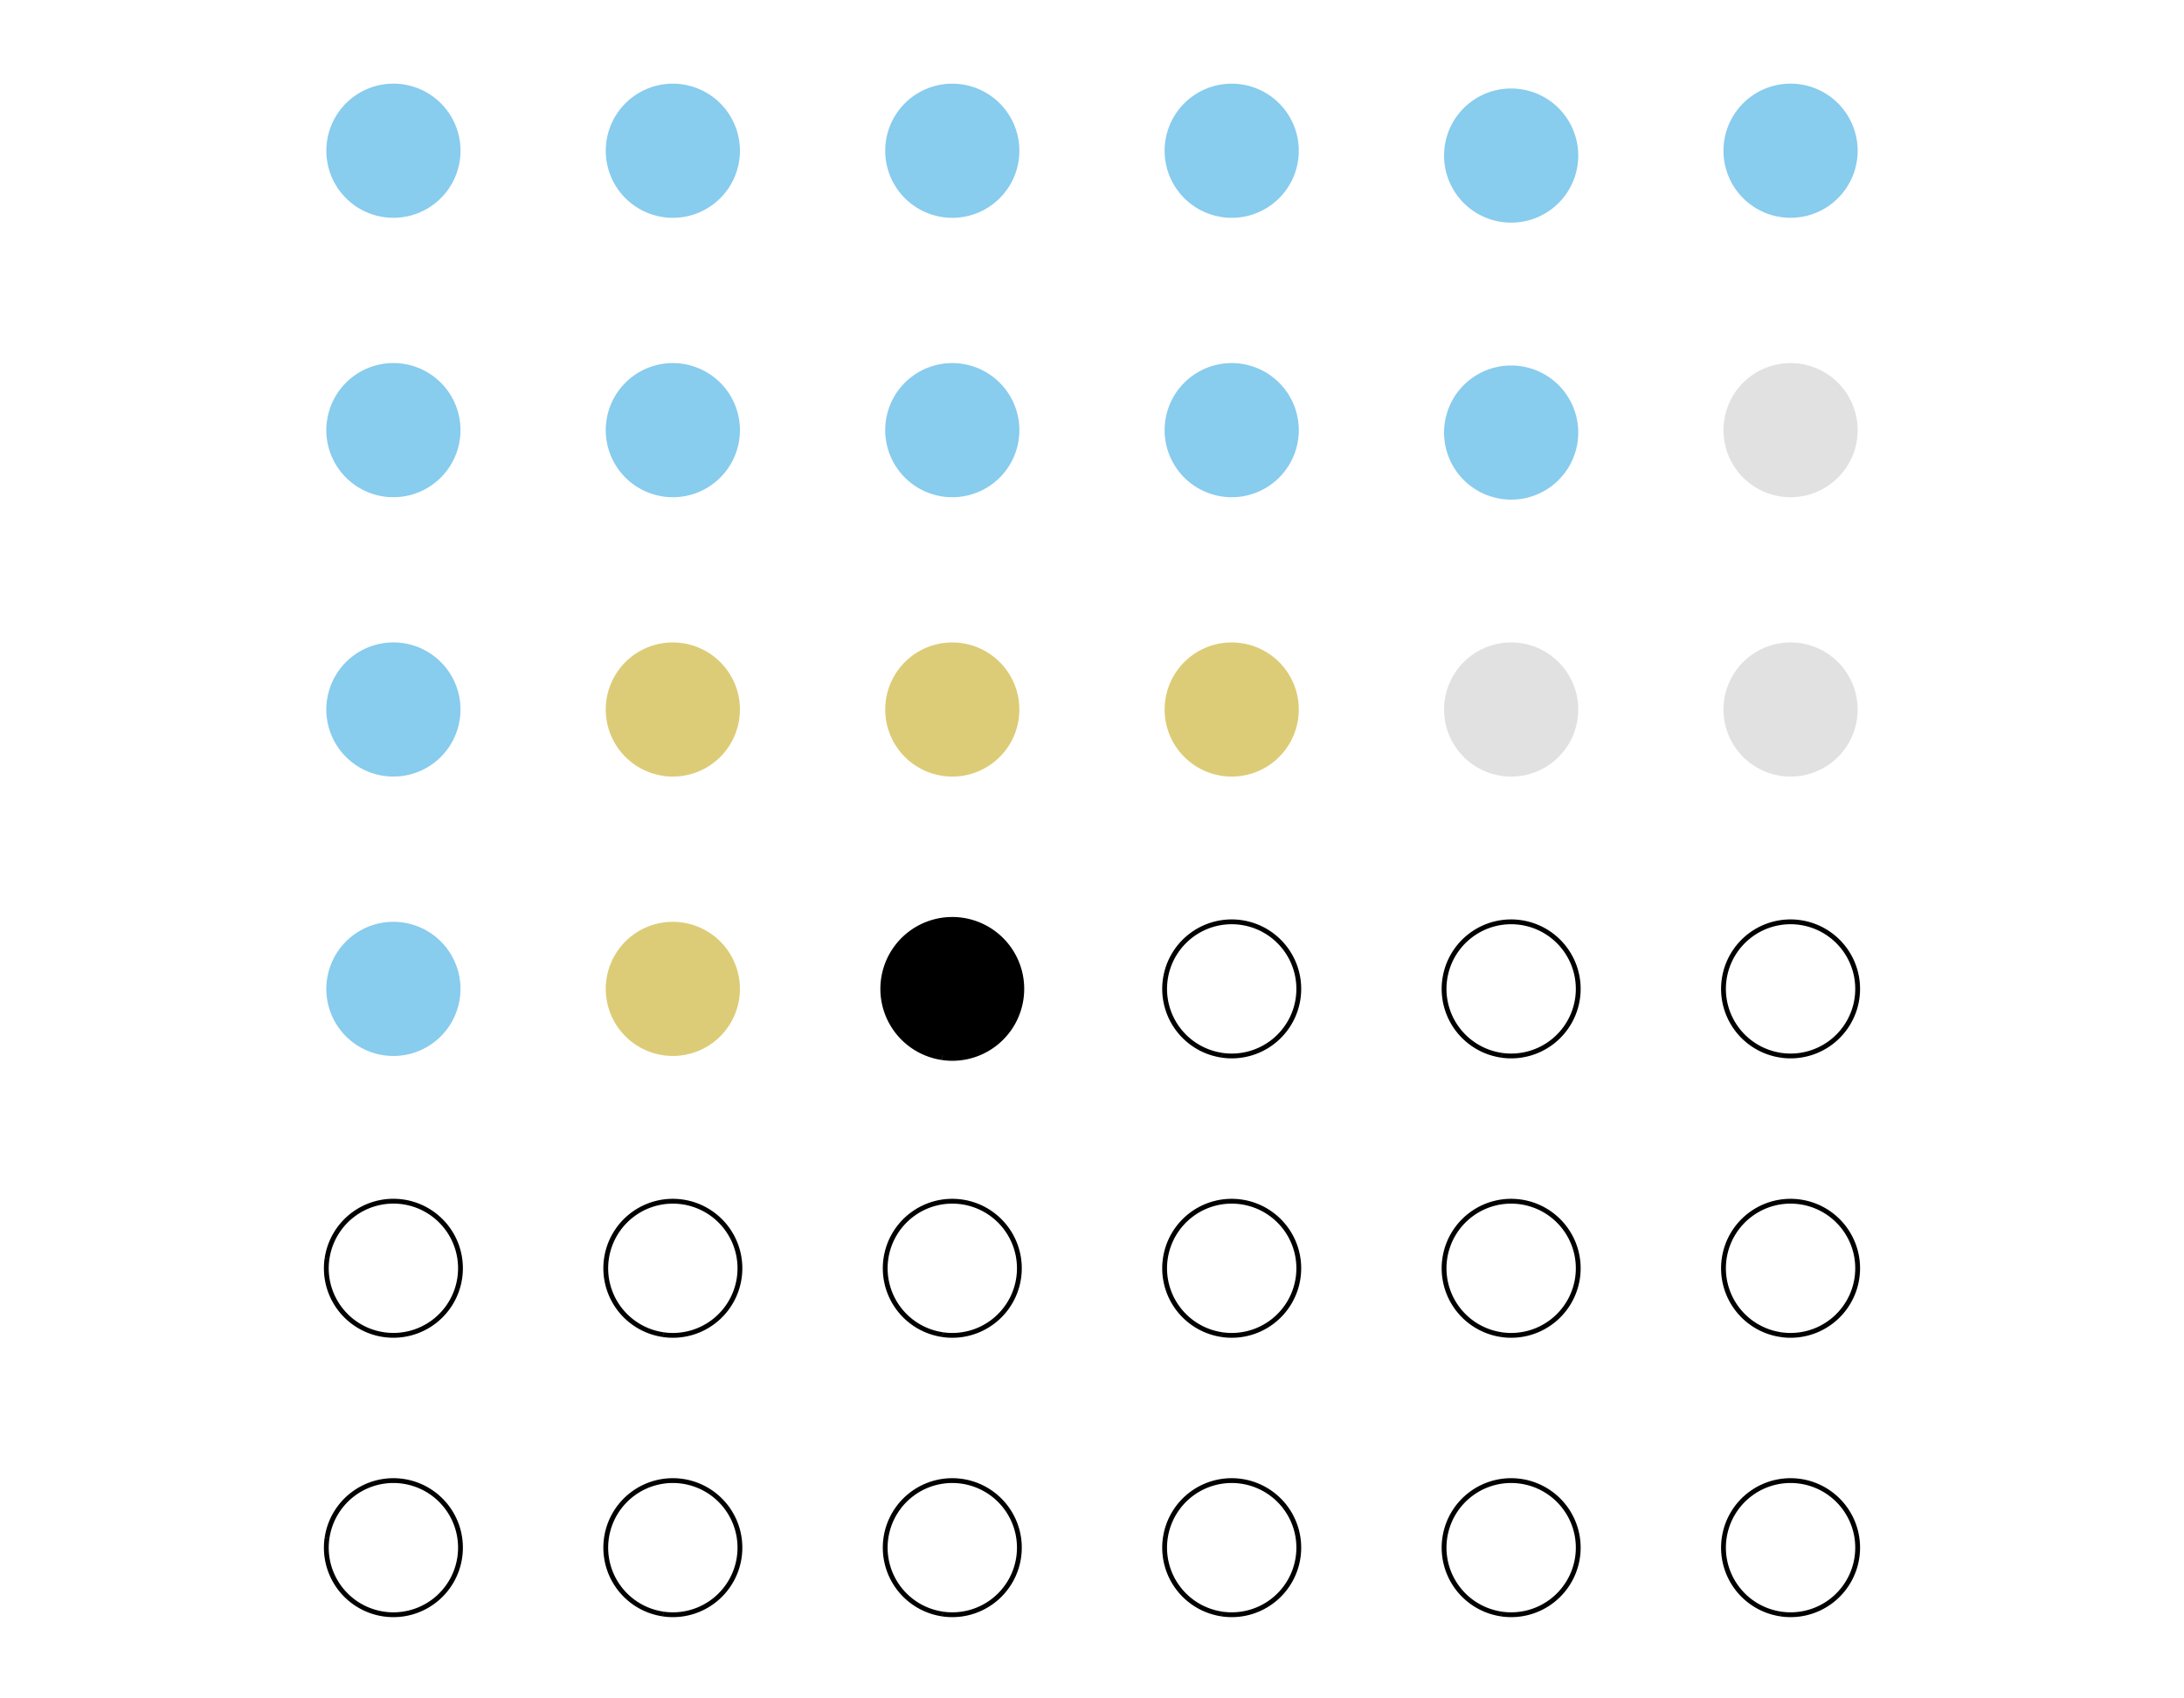 <?xml version="1.0" encoding="UTF-8" standalone="no"?>
<!-- Created with Inkscape (http://www.inkscape.org/) -->

<svg
   width="180pt"
   height="140pt"
   viewBox="0 0 63.5 49.389"
   version="1.1"
   id="svg1"
   sodipodi:docname="pixel-cnn.svg"
   inkscape:version="1.3.2 (091e20e, 2023-11-25)"
   xmlns:inkscape="http://www.inkscape.org/namespaces/inkscape"
   xmlns:sodipodi="http://sodipodi.sourceforge.net/DTD/sodipodi-0.dtd"
   xmlns:xlink="http://www.w3.org/1999/xlink"
   xmlns="http://www.w3.org/2000/svg"
   xmlns:svg="http://www.w3.org/2000/svg"
   xmlns:rdf="http://www.w3.org/1999/02/22-rdf-syntax-ns#"
   xmlns:cc="http://creativecommons.org/ns#"
   xmlns:dc="http://purl.org/dc/elements/1.1/">
  <title
     id="title1">Main figure</title>
  <sodipodi:namedview
     id="namedview1"
     pagecolor="#ffffff"
     bordercolor="#000000"
     borderopacity="0.25"
     inkscape:showpageshadow="false"
     inkscape:pageopacity="0.0"
     inkscape:pagecheckerboard="0"
     inkscape:deskcolor="#d1d1d1"
     inkscape:document-units="mm"
     inkscape:zoom="3.4569055"
     inkscape:cx="92.857614"
     inkscape:cy="116.43361"
     inkscape:window-width="1792"
     inkscape:window-height="1067"
     inkscape:window-x="0"
     inkscape:window-y="25"
     inkscape:window-maximized="0"
     inkscape:current-layer="layer1"
     borderlayer="false" />
  <defs
     id="defs1">
    <inkscape:path-effect
       effect="tiling"
       id="path-effect30"
       is_visible="true"
       lpeversion="1"
       unit="px"
       seed="1;1"
       lpesatellites=""
       num_rows="6"
       num_cols="5"
       gapx="15"
       gapy="15"
       offset="0"
       offset_type="false"
       scale="0"
       rotate="0"
       mirrorrowsx="false"
       mirrorrowsy="false"
       mirrorcolsx="false"
       mirrorcolsy="false"
       mirrortrans="false"
       shrink_interp="false"
       split_items="false"
       link_styles="false"
       interpolate_scalex="false"
       interpolate_scaley="true"
       interpolate_rotatex="false"
       interpolate_rotatey="true"
       random_scale="false"
       random_rotate="false"
       random_gap_y="false"
       random_gap_x="false"
       transformorigin="" />
    <linearGradient
       id="swatch17"
       inkscape:swatch="solid"
       inkscape:label="cosmic cobalt"
       inkscape:pinned="true">
      <stop
         style="stop-color:#332288;stop-opacity:1;"
         offset="0"
         id="stop17" />
    </linearGradient>
    <linearGradient
       id="swatch16"
       inkscape:swatch="solid"
       inkscape:label="dark raspberry"
       inkscape:pinned="true">
      <stop
         style="stop-color:#882255;stop-opacity:1;"
         offset="0"
         id="stop16" />
    </linearGradient>
    <linearGradient
       id="swatch15"
       inkscape:swatch="solid"
       inkscape:label="la salle green"
       inkscape:pinned="true">
      <stop
         style="stop-color:#117733;stop-opacity:1;"
         offset="0"
         id="stop15" />
    </linearGradient>
    <linearGradient
       id="swatch14"
       inkscape:swatch="solid"
       inkscape:label="blue"
       inkscape:pinned="true">
      <stop
         style="stop-color:#aa4499;stop-opacity:1;"
         offset="0"
         id="stop14" />
    </linearGradient>
    <linearGradient
       id="swatch13"
       inkscape:swatch="solid"
       inkscape:label="keppel"
       inkscape:pinned="true">
      <stop
         style="stop-color:#44aa99;stop-opacity:1;"
         offset="0"
         id="stop13" />
    </linearGradient>
    <linearGradient
       id="swatch12"
       inkscape:swatch="solid"
       inkscape:label="cinnamon satin"
       inkscape:pinned="true">
      <stop
         style="stop-color:#cc6677;stop-opacity:1;"
         offset="0"
         id="stop12" />
    </linearGradient>
    <linearGradient
       id="swatch11"
       inkscape:swatch="solid"
       inkscape:label="baby blue"
       inkscape:pinned="true"
       gradientTransform="translate(32.498,8.336)">
      <stop
         style="stop-color:#88ccee;stop-opacity:1;"
         offset="0"
         id="stop11" />
    </linearGradient>
    <linearGradient
       id="swatch10"
       inkscape:swatch="solid"
       inkscape:label="straw"
       inkscape:pinned="true">
      <stop
         style="stop-color:#ddcc77;stop-opacity:1;"
         offset="0"
         id="stop10" />
    </linearGradient>
    <linearGradient
       id="swatch9"
       inkscape:label="reddish purple"
       inkscape:pinned="true">
      <stop
         style="stop-color:#cc79a7;stop-opacity:0.2;"
         offset="0"
         id="stop9" />
    </linearGradient>
    <linearGradient
       id="swatch8"
       inkscape:label="vermillion"
       inkscape:pinned="true">
      <stop
         style="stop-color:#d55e00;stop-opacity:0.2;"
         offset="0"
         id="stop8" />
    </linearGradient>
    <linearGradient
       id="swatch7"
       inkscape:label="blue"
       inkscape:pinned="true">
      <stop
         style="stop-color:#0072b2;stop-opacity:0.2;"
         offset="0"
         id="stop7" />
    </linearGradient>
    <linearGradient
       id="swatch6"
       inkscape:label="yellow"
       inkscape:pinned="true">
      <stop
         style="stop-color:#f0e442;stop-opacity:0.26;"
         offset="0"
         id="stop6" />
    </linearGradient>
    <linearGradient
       id="swatch5"
       inkscape:label="bluish green"
       inkscape:pinned="true">
      <stop
         style="stop-color:#009e73;stop-opacity:0.2;"
         offset="0"
         id="stop5" />
    </linearGradient>
    <linearGradient
       id="swatch4"
       inkscape:label="sky blue"
       inkscape:pinned="true">
      <stop
         style="stop-color:#56b4e9;stop-opacity:0.2;"
         offset="0"
         id="stop4" />
    </linearGradient>
    <linearGradient
       id="swatch3"
       inkscape:label="orange"
       inkscape:pinned="true">
      <stop
         style="stop-color:#e69f00;stop-opacity:0.2;"
         offset="0"
         id="stop3" />
    </linearGradient>
    <linearGradient
       id="swatch2"
       inkscape:swatch="solid"
       inkscape:label="white"
       inkscape:pinned="true">
      <stop
         style="stop-color:#ffffff;stop-opacity:1;"
         offset="0"
         id="stop2" />
    </linearGradient>
    <linearGradient
       id="swatch1"
       inkscape:swatch="solid"
       inkscape:label="black"
       inkscape:pinned="true"
       gradientTransform="matrix(0.661,0,0,0.661,0.025,6.638)">
      <stop
         style="stop-color:#000000;stop-opacity:1;"
         offset="0"
         id="stop1" />
    </linearGradient>
    <marker
       id="tikz-arrow-0.53080004"
       orient="auto-start-reverse"
       refX="1.45"
       refY="0"
       markerWidth="0.911"
       markerHeight="1.69">
      <g
         transform="scale(2.154)"
         id="g1">
        <path
           style="fill:none;stroke:#000000;stroke-width:0.6;stroke-linecap:round;stroke-linejoin:round;stroke-miterlimit:10;stroke-dasharray:none;stroke-opacity:1"
           d="M -1.554,2.072 C -1.425,1.295 0,0.13 0.389,0 0,-0.13 -1.425,-1.295 -1.554,-2.072"
           inkscape:connector-curvature="0"
           id="path1-01" />
      </g>
    </marker>
    <marker
       id="tikz-arrow-0.53080004-6"
       orient="auto-start-reverse"
       refX="0.45"
       refY="0"
       markerWidth="0.911"
       markerHeight="1.69">
      <g
         transform="scale(2.154)"
         id="g1-2">
        <path
           style="fill:none;stroke:#000000;stroke-width:0.6;stroke-linecap:round;stroke-linejoin:round;stroke-miterlimit:10;stroke-dasharray:none;stroke-opacity:1"
           d="M -1.554,2.072 C -1.425,1.295 0,0.13 0.389,0 0,-0.13 -1.425,-1.295 -1.554,-2.072"
           inkscape:connector-curvature="0"
           id="path1-85" />
      </g>
    </marker>
    <marker
       id="tikz-arrow-0.53080004-3"
       orient="auto-start-reverse"
       refX="0.45"
       refY="0"
       markerWidth="0.911"
       markerHeight="1.69">
      <g
         transform="scale(2.154)"
         id="g1-6">
        <path
           style="fill:none;stroke:#000000;stroke-width:0.6;stroke-linecap:round;stroke-linejoin:round;stroke-miterlimit:10;stroke-dasharray:none;stroke-opacity:1"
           d="M -1.554,2.072 C -1.425,1.295 0,0.13 0.389,0 0,-0.13 -1.425,-1.295 -1.554,-2.072"
           inkscape:connector-curvature="0"
           id="path1-30" />
      </g>
    </marker>
    <marker
       id="tikz-arrow-0.53080004-4"
       orient="auto-start-reverse"
       refX="0.45"
       refY="0"
       markerWidth="0.911"
       markerHeight="1.69">
      <g
         transform="scale(2.154)"
         id="g1-3">
        <path
           style="fill:none;stroke:#000000;stroke-width:0.6;stroke-linecap:round;stroke-linejoin:round;stroke-miterlimit:10;stroke-dasharray:none;stroke-opacity:1"
           d="M -1.554,2.072 C -1.425,1.295 0,0.13 0.389,0 0,-0.13 -1.425,-1.295 -1.554,-2.072"
           inkscape:connector-curvature="0"
           id="path1-84" />
      </g>
    </marker>
    <marker
       id="tikz-arrow-0.53080004-5"
       orient="auto-start-reverse"
       refX="0.45"
       refY="0"
       markerWidth="0.911"
       markerHeight="1.69">
      <g
         transform="scale(2.154)"
         id="g1-7">
        <path
           style="fill:none;stroke:#000000;stroke-width:0.6;stroke-linecap:round;stroke-linejoin:round;stroke-miterlimit:10;stroke-dasharray:none;stroke-opacity:1"
           d="M -1.554,2.072 C -1.425,1.295 0,0.13 0.389,0 0,-0.13 -1.425,-1.295 -1.554,-2.072"
           inkscape:connector-curvature="0"
           id="path1-2" />
      </g>
    </marker>
    <marker
       id="tikz-arrow-0.53080004-48"
       orient="auto-start-reverse"
       refX="0.45"
       refY="0"
       markerWidth="0.911"
       markerHeight="1.69">
      <g
         transform="scale(2.154)"
         id="g1-5">
        <path
           style="fill:none;stroke:#000000;stroke-width:0.6;stroke-linecap:round;stroke-linejoin:round;stroke-miterlimit:10;stroke-dasharray:none;stroke-opacity:1"
           d="M -1.554,2.072 C -1.425,1.295 0,0.13 0.389,0 0,-0.13 -1.425,-1.295 -1.554,-2.072"
           inkscape:connector-curvature="0"
           id="path1-5" />
      </g>
    </marker>
    <marker
       id="tikz-arrow-0.53080004-2"
       orient="auto-start-reverse"
       refX="0.45"
       refY="0"
       markerWidth="0.911"
       markerHeight="1.69">
      <g
         transform="scale(2.154)"
         id="g1-1">
        <path
           style="fill:none;stroke:#000000;stroke-width:0.6;stroke-linecap:round;stroke-linejoin:round;stroke-miterlimit:10;stroke-dasharray:none;stroke-opacity:1"
           d="M -1.554,2.072 C -1.425,1.295 0,0.13 0.389,0 0,-0.13 -1.425,-1.295 -1.554,-2.072"
           inkscape:connector-curvature="0"
           id="path1-9" />
      </g>
    </marker>
    <marker
       id="tikz-arrow-0.53080004-51"
       orient="auto-start-reverse"
       refX="0.45"
       refY="0"
       markerWidth="0.911"
       markerHeight="1.69">
      <g
         transform="scale(2.154)"
         id="g1-39">
        <path
           style="fill:none;stroke:#000000;stroke-width:0.6;stroke-linecap:round;stroke-linejoin:round;stroke-miterlimit:10;stroke-dasharray:none;stroke-opacity:1"
           d="M -1.554,2.072 C -1.425,1.295 0,0.13 0.389,0 0,-0.13 -1.425,-1.295 -1.554,-2.072"
           inkscape:connector-curvature="0"
           id="path1-7" />
      </g>
    </marker>
    <marker
       id="tikz-arrow-0.53080004-0"
       orient="auto-start-reverse"
       refX="0.45"
       refY="0"
       markerWidth="0.911"
       markerHeight="1.69">
      <g
         transform="scale(2.154)"
         id="g1-21">
        <path
           style="fill:none;stroke:#000000;stroke-width:0.6;stroke-linecap:round;stroke-linejoin:round;stroke-miterlimit:10;stroke-dasharray:none;stroke-opacity:1"
           d="M -1.554,2.072 C -1.425,1.295 0,0.13 0.389,0 0,-0.13 -1.425,-1.295 -1.554,-2.072"
           inkscape:connector-curvature="0"
           id="path1-87" />
      </g>
    </marker>
    <marker
       id="tikz-arrow-0.53080004-58"
       orient="auto-start-reverse"
       refX="0.45"
       refY="0"
       markerWidth="0.911"
       markerHeight="1.69">
      <g
         transform="scale(2.154)"
         id="g1-56">
        <path
           style="fill:none;stroke:#000000;stroke-width:0.6;stroke-linecap:round;stroke-linejoin:round;stroke-miterlimit:10;stroke-dasharray:none;stroke-opacity:1"
           d="M -1.554,2.072 C -1.425,1.295 0,0.13 0.389,0 0,-0.13 -1.425,-1.295 -1.554,-2.072"
           inkscape:connector-curvature="0"
           id="path1-79" />
      </g>
    </marker>
    <marker
       id="tikz-arrow-0.53080004-61"
       orient="auto-start-reverse"
       refX="0.45"
       refY="0"
       markerWidth="0.911"
       markerHeight="1.69">
      <g
         transform="scale(2.154)"
         id="g1-20">
        <path
           style="fill:none;stroke:#000000;stroke-width:0.6;stroke-linecap:round;stroke-linejoin:round;stroke-miterlimit:10;stroke-dasharray:none;stroke-opacity:1"
           d="M -1.554,2.072 C -1.425,1.295 0,0.13 0.389,0 0,-0.13 -1.425,-1.295 -1.554,-2.072"
           inkscape:connector-curvature="0"
           id="path1-44" />
      </g>
    </marker>
    <marker
       id="tikz-arrow-0.53080004-63"
       orient="auto-start-reverse"
       refX="0.45"
       refY="0"
       markerWidth="0.911"
       markerHeight="1.69">
      <g
         transform="scale(2.154)"
         id="g1-26">
        <path
           style="fill:none;stroke:#000000;stroke-width:0.6;stroke-linecap:round;stroke-linejoin:round;stroke-miterlimit:10;stroke-dasharray:none;stroke-opacity:1"
           d="M -1.554,2.072 C -1.425,1.295 0,0.13 0.389,0 0,-0.13 -1.425,-1.295 -1.554,-2.072"
           inkscape:connector-curvature="0"
           id="path1-89" />
      </g>
    </marker>
    <marker
       id="tikz-arrow-0.53080004-8"
       orient="auto-start-reverse"
       refX="0.45"
       refY="0"
       markerWidth="0.911"
       markerHeight="1.69">
      <g
         transform="scale(2.154)"
         id="g1-8">
        <path
           style="fill:none;stroke:#000000;stroke-width:0.6;stroke-linecap:round;stroke-linejoin:round;stroke-miterlimit:10;stroke-dasharray:none;stroke-opacity:1"
           d="M -1.554,2.072 C -1.425,1.295 0,0.13 0.389,0 0,-0.13 -1.425,-1.295 -1.554,-2.072"
           inkscape:connector-curvature="0"
           id="path1-71" />
      </g>
    </marker>
    <marker
       id="tikz-arrow-0.53080004-9"
       orient="auto-start-reverse"
       refX="0.45"
       refY="0"
       markerWidth="0.911"
       markerHeight="1.69">
      <g
         transform="scale(2.154)"
         id="g1-0">
        <path
           style="fill:none;stroke:#000000;stroke-width:0.6;stroke-linecap:round;stroke-linejoin:round;stroke-miterlimit:10;stroke-dasharray:none;stroke-opacity:1"
           d="M -1.554,2.072 C -1.425,1.295 0,0.13 0.389,0 0,-0.13 -1.425,-1.295 -1.554,-2.072"
           inkscape:connector-curvature="0"
           id="path1-93" />
      </g>
    </marker>
    <marker
       id="tikz-arrow-0.53080004-7"
       orient="auto-start-reverse"
       refX="0.45"
       refY="0"
       markerWidth="0.911"
       markerHeight="1.69">
      <g
         transform="scale(2.154)"
         id="g1-84">
        <path
           style="fill:none;stroke:#000000;stroke-width:0.6;stroke-linecap:round;stroke-linejoin:round;stroke-miterlimit:10;stroke-dasharray:none;stroke-opacity:1"
           d="M -1.554,2.072 C -1.425,1.295 0,0.13 0.389,0 0,-0.13 -1.425,-1.295 -1.554,-2.072"
           inkscape:connector-curvature="0"
           id="path1-00" />
      </g>
    </marker>
    <marker
       id="tikz-arrow-0.53080004-47"
       orient="auto-start-reverse"
       refX="0.45"
       refY="0"
       markerWidth="0.911"
       markerHeight="1.69">
      <g
         transform="scale(2.154)"
         id="g1-4">
        <path
           style="fill:none;stroke:#000000;stroke-width:0.6;stroke-linecap:round;stroke-linejoin:round;stroke-miterlimit:10;stroke-dasharray:none;stroke-opacity:1"
           d="M -1.554,2.072 C -1.425,1.295 0,0.13 0.389,0 0,-0.13 -1.425,-1.295 -1.554,-2.072"
           inkscape:connector-curvature="0"
           id="path1-18" />
      </g>
    </marker>
    <marker
       id="tikz-arrow-0.53080004-99"
       orient="auto-start-reverse"
       refX="0.45"
       refY="0"
       markerWidth="0.911"
       markerHeight="1.69">
      <g
         transform="scale(2.154)"
         id="g1-9">
        <path
           style="fill:none;stroke:#000000;stroke-width:0.6;stroke-linecap:round;stroke-linejoin:round;stroke-miterlimit:10;stroke-dasharray:none;stroke-opacity:1"
           d="M -1.554,2.072 C -1.425,1.295 0,0.13 0.389,0 0,-0.13 -1.425,-1.295 -1.554,-2.072"
           inkscape:connector-curvature="0"
           id="path1-33" />
      </g>
    </marker>
    <marker
       id="tikz-arrow-0.53080004-32"
       orient="auto-start-reverse"
       refX="0.45"
       refY="0"
       markerWidth="0.911"
       markerHeight="1.69">
      <g
         transform="scale(2.154)"
         id="g1-563">
        <path
           style="fill:none;stroke:#000000;stroke-width:0.6;stroke-linecap:round;stroke-linejoin:round;stroke-miterlimit:10;stroke-dasharray:none;stroke-opacity:1"
           d="M -1.554,2.072 C -1.425,1.295 0,0.13 0.389,0 0,-0.13 -1.425,-1.295 -1.554,-2.072"
           inkscape:connector-curvature="0"
           id="path1-40" />
      </g>
    </marker>
    <marker
       id="tikz-arrow-0.53080004-40"
       orient="auto-start-reverse"
       refX="0.45"
       refY="0"
       markerWidth="0.911"
       markerHeight="1.69">
      <g
         transform="scale(2.154)"
         id="g1-568">
        <path
           style="fill:none;stroke:#000000;stroke-width:0.6;stroke-linecap:round;stroke-linejoin:round;stroke-miterlimit:10;stroke-dasharray:none;stroke-opacity:1"
           d="M -1.554,2.072 C -1.425,1.295 0,0.13 0.389,0 0,-0.13 -1.425,-1.295 -1.554,-2.072"
           inkscape:connector-curvature="0"
           id="path1-53" />
      </g>
    </marker>
    <marker
       id="tikz-arrow-0.53080004-86"
       orient="auto-start-reverse"
       refX="0.45"
       refY="0"
       markerWidth="0.911"
       markerHeight="1.69">
      <g
         transform="scale(2.154)"
         id="g1-71">
        <path
           style="fill:none;stroke:#000000;stroke-width:0.6;stroke-linecap:round;stroke-linejoin:round;stroke-miterlimit:10;stroke-dasharray:none;stroke-opacity:1"
           d="M -1.554,2.072 C -1.425,1.295 0,0.13 0.389,0 0,-0.13 -1.425,-1.295 -1.554,-2.072"
           inkscape:connector-curvature="0"
           id="path1-849" />
      </g>
    </marker>
    <marker
       id="tikz-arrow-0.53080004-1"
       orient="auto-start-reverse"
       refX="0.45"
       refY="0"
       markerWidth="0.911"
       markerHeight="1.69">
      <g
         transform="scale(2.154)"
         id="g1-02">
        <path
           style="fill:none;stroke:#000000;stroke-width:0.6;stroke-linecap:round;stroke-linejoin:round;stroke-miterlimit:10;stroke-dasharray:none;stroke-opacity:1"
           d="M -1.554,2.072 C -1.425,1.295 0,0.13 0.389,0 0,-0.13 -1.425,-1.295 -1.554,-2.072"
           inkscape:connector-curvature="0"
           id="path1-37" />
      </g>
    </marker>
    <marker
       id="tikz-arrow-0.53080004-05"
       orient="auto-start-reverse"
       refX="0.45"
       refY="0"
       markerWidth="0.911"
       markerHeight="1.69">
      <g
         transform="scale(2.154)"
         id="g1-70">
        <path
           style="fill:none;stroke:#000000;stroke-width:0.6;stroke-linecap:round;stroke-linejoin:round;stroke-miterlimit:10;stroke-dasharray:none;stroke-opacity:1"
           d="M -1.554,2.072 C -1.425,1.295 0,0.13 0.389,0 0,-0.13 -1.425,-1.295 -1.554,-2.072"
           inkscape:connector-curvature="0"
           id="path1-05" />
      </g>
    </marker>
    <marker
       id="tikz-arrow-0.53080004-80"
       orient="auto-start-reverse"
       refX="0.45"
       refY="0"
       markerWidth="0.911"
       markerHeight="1.69">
      <g
         transform="scale(2.154)"
         id="g1-65">
        <path
           style="fill:none;stroke:#000000;stroke-width:0.6;stroke-linecap:round;stroke-linejoin:round;stroke-miterlimit:10;stroke-dasharray:none;stroke-opacity:1"
           d="M -1.554,2.072 C -1.425,1.295 0,0.13 0.389,0 0,-0.13 -1.425,-1.295 -1.554,-2.072"
           inkscape:connector-curvature="0"
           id="path1-73" />
      </g>
    </marker>
    <marker
       id="tikz-arrow-0.53080004-04"
       orient="auto-start-reverse"
       refX="0.45"
       refY="0"
       markerWidth="0.911"
       markerHeight="1.69">
      <g
         transform="scale(2.154)"
         id="g1-87">
        <path
           style="fill:none;stroke:#000000;stroke-width:0.6;stroke-linecap:round;stroke-linejoin:round;stroke-miterlimit:10;stroke-dasharray:none;stroke-opacity:1"
           d="M -1.554,2.072 C -1.425,1.295 0,0.13 0.389,0 0,-0.13 -1.425,-1.295 -1.554,-2.072"
           inkscape:connector-curvature="0"
           id="path1-59" />
      </g>
    </marker>
    <marker
       id="tikz-arrow-0.53080004-27"
       orient="auto-start-reverse"
       refX="0.45"
       refY="0"
       markerWidth="0.911"
       markerHeight="1.69">
      <g
         transform="scale(2.154)"
         id="g1-397">
        <path
           style="fill:none;stroke:#000000;stroke-width:0.6;stroke-linecap:round;stroke-linejoin:round;stroke-miterlimit:10;stroke-dasharray:none;stroke-opacity:1"
           d="M -1.554,2.072 C -1.425,1.295 0,0.13 0.389,0 0,-0.13 -1.425,-1.295 -1.554,-2.072"
           inkscape:connector-curvature="0"
           id="path1-795" />
      </g>
    </marker>
    <marker
       id="tikz-arrow-0.53080004-38"
       orient="auto-start-reverse"
       refX="0.45"
       refY="0"
       markerWidth="0.911"
       markerHeight="1.69">
      <g
         transform="scale(2.154)"
         id="g1-58">
        <path
           style="fill:none;stroke:#000000;stroke-width:0.6;stroke-linecap:round;stroke-linejoin:round;stroke-miterlimit:10;stroke-dasharray:none;stroke-opacity:1"
           d="M -1.554,2.072 C -1.425,1.295 0,0.13 0.389,0 0,-0.13 -1.425,-1.295 -1.554,-2.072"
           inkscape:connector-curvature="0"
           id="path1-96" />
      </g>
    </marker>
    <marker
       id="tikz-arrow-0.53080004-01"
       orient="auto-start-reverse"
       refX="0.45"
       refY="0"
       markerWidth="0.911"
       markerHeight="1.69">
      <g
         transform="scale(2.154)"
         id="g1-03">
        <path
           style="fill:none;stroke:#000000;stroke-width:0.6;stroke-linecap:round;stroke-linejoin:round;stroke-miterlimit:10;stroke-dasharray:none;stroke-opacity:1"
           d="M -1.554,2.072 C -1.425,1.295 0,0.13 0.389,0 0,-0.13 -1.425,-1.295 -1.554,-2.072"
           inkscape:connector-curvature="0"
           id="path1-003" />
      </g>
    </marker>
    <marker
       id="tikz-arrow-0.53080004-60"
       orient="auto-start-reverse"
       refX="0.45"
       refY="0"
       markerWidth="0.911"
       markerHeight="1.69">
      <g
         transform="scale(2.154)"
         id="g1-40">
        <path
           style="fill:none;stroke:#000000;stroke-width:0.6;stroke-linecap:round;stroke-linejoin:round;stroke-miterlimit:10;stroke-dasharray:none;stroke-opacity:1"
           d="M -1.554,2.072 C -1.425,1.295 0,0.13 0.389,0 0,-0.13 -1.425,-1.295 -1.554,-2.072"
           inkscape:connector-curvature="0"
           id="path1-92" />
      </g>
    </marker>
    <marker
       id="tikz-arrow-0.53080004-29"
       orient="auto-start-reverse"
       refX="0.45"
       refY="0"
       markerWidth="0.911"
       markerHeight="1.69">
      <g
         transform="scale(2.154)"
         id="g1-10">
        <path
           style="fill:none;stroke:#000000;stroke-width:0.6;stroke-linecap:round;stroke-linejoin:round;stroke-miterlimit:10;stroke-dasharray:none;stroke-opacity:1"
           d="M -1.554,2.072 C -1.425,1.295 0,0.13 0.389,0 0,-0.13 -1.425,-1.295 -1.554,-2.072"
           inkscape:connector-curvature="0"
           id="path1-930" />
      </g>
    </marker>
    <marker
       id="tikz-arrow-0.53080004-019"
       orient="auto-start-reverse"
       refX="0.45"
       refY="0"
       markerWidth="0.911"
       markerHeight="1.69">
      <g
         transform="scale(2.154)"
         id="g1-86">
        <path
           style="fill:none;stroke:#000000;stroke-width:0.6;stroke-linecap:round;stroke-linejoin:round;stroke-miterlimit:10;stroke-dasharray:none;stroke-opacity:1"
           d="M -1.554,2.072 C -1.425,1.295 0,0.13 0.389,0 0,-0.13 -1.425,-1.295 -1.554,-2.072"
           inkscape:connector-curvature="0"
           id="path1-90" />
      </g>
    </marker>
    <marker
       id="tikz-arrow-0.53080004-44"
       orient="auto-start-reverse"
       refX="0.45"
       refY="0"
       markerWidth="0.911"
       markerHeight="1.69">
      <g
         transform="scale(2.154)"
         id="g1-861">
        <path
           style="fill:none;stroke:#000000;stroke-width:0.6;stroke-linecap:round;stroke-linejoin:round;stroke-miterlimit:10;stroke-dasharray:none;stroke-opacity:1"
           d="M -1.554,2.072 C -1.425,1.295 0,0.13 0.389,0 0,-0.13 -1.425,-1.295 -1.554,-2.072"
           inkscape:connector-curvature="0"
           id="path1-408" />
      </g>
    </marker>
    <marker
       id="tikz-arrow-0.53080004-31"
       orient="auto-start-reverse"
       refX="0.45"
       refY="0"
       markerWidth="0.911"
       markerHeight="1.69">
      <g
         transform="scale(2.154)"
         id="g1-15">
        <path
           style="fill:none;stroke:#000000;stroke-width:0.6;stroke-linecap:round;stroke-linejoin:round;stroke-miterlimit:10;stroke-dasharray:none;stroke-opacity:1"
           d="M -1.554,2.072 C -1.425,1.295 0,0.13 0.389,0 0,-0.13 -1.425,-1.295 -1.554,-2.072"
           inkscape:connector-curvature="0"
           id="path1-08" />
      </g>
    </marker>
    <marker
       id="tikz-arrow-0.53080004-30"
       orient="auto-start-reverse"
       refX="0.45"
       refY="0"
       markerWidth="0.911"
       markerHeight="1.69">
      <g
         transform="scale(2.154)"
         id="g1-52">
        <path
           style="fill:none;stroke:#000000;stroke-width:0.6;stroke-linecap:round;stroke-linejoin:round;stroke-miterlimit:10;stroke-dasharray:none;stroke-opacity:1"
           d="M -1.554,2.072 C -1.425,1.295 0,0.13 0.389,0 0,-0.13 -1.425,-1.295 -1.554,-2.072"
           inkscape:connector-curvature="0"
           id="path1-38" />
      </g>
    </marker>
    <marker
       id="tikz-arrow-0.53080004-045"
       orient="auto-start-reverse"
       refX="0.45"
       refY="0"
       markerWidth="0.911"
       markerHeight="1.69">
      <g
         transform="scale(2.154)"
         id="g1-710">
        <path
           style="fill:none;stroke:#000000;stroke-width:0.6;stroke-linecap:round;stroke-linejoin:round;stroke-miterlimit:10;stroke-dasharray:none;stroke-opacity:1"
           d="M -1.554,2.072 C -1.425,1.295 0,0.13 0.389,0 0,-0.13 -1.425,-1.295 -1.554,-2.072"
           inkscape:connector-curvature="0"
           id="path1-6" />
      </g>
    </marker>
    <marker
       id="tikz-arrow-0.53080004-35"
       orient="auto-start-reverse"
       refX="0.45"
       refY="0"
       markerWidth="0.911"
       markerHeight="1.69">
      <g
         transform="scale(2.154)"
         id="g1-023">
        <path
           style="fill:none;stroke:#000000;stroke-width:0.6;stroke-linecap:round;stroke-linejoin:round;stroke-miterlimit:10;stroke-dasharray:none;stroke-opacity:1"
           d="M -1.554,2.072 C -1.425,1.295 0,0.13 0.389,0 0,-0.13 -1.425,-1.295 -1.554,-2.072"
           inkscape:connector-curvature="0"
           id="path1-27" />
      </g>
    </marker>
    <marker
       id="tikz-arrow-0.53080004-17"
       orient="auto-start-reverse"
       refX="0.45"
       refY="0"
       markerWidth="0.911"
       markerHeight="1.69">
      <g
         transform="scale(2.154)"
         id="g1-82">
        <path
           style="fill:none;stroke:#000000;stroke-width:0.6;stroke-linecap:round;stroke-linejoin:round;stroke-miterlimit:10;stroke-dasharray:none;stroke-opacity:1"
           d="M -1.554,2.072 C -1.425,1.295 0,0.13 0.389,0 0,-0.13 -1.425,-1.295 -1.554,-2.072"
           inkscape:connector-curvature="0"
           id="path1-54" />
      </g>
    </marker>
    <marker
       id="tikz-arrow-0.53080004-0194"
       orient="auto-start-reverse"
       refX="0.45"
       refY="0"
       markerWidth="0.911"
       markerHeight="1.69">
      <g
         transform="scale(2.154)"
         id="g1-59">
        <path
           style="fill:none;stroke:#000000;stroke-width:0.6;stroke-linecap:round;stroke-linejoin:round;stroke-miterlimit:10;stroke-dasharray:none;stroke-opacity:1"
           d="M -1.554,2.072 C -1.425,1.295 0,0.13 0.389,0 0,-0.13 -1.425,-1.295 -1.554,-2.072"
           inkscape:connector-curvature="0"
           id="path1-39" />
      </g>
    </marker>
    <marker
       id="tikz-arrow-0.53080004-08"
       orient="auto-start-reverse"
       refX="0.45"
       refY="0"
       markerWidth="0.911"
       markerHeight="1.69">
      <g
         transform="scale(2.154)"
         id="g1-206">
        <path
           style="fill:none;stroke:#000000;stroke-width:0.6;stroke-linecap:round;stroke-linejoin:round;stroke-miterlimit:10;stroke-dasharray:none;stroke-opacity:1"
           d="M -1.554,2.072 C -1.425,1.295 0,0.13 0.389,0 0,-0.13 -1.425,-1.295 -1.554,-2.072"
           inkscape:connector-curvature="0"
           id="path1-07" />
      </g>
    </marker>
    <marker
       id="tikz-arrow-0.53080004-81"
       orient="auto-start-reverse"
       refX="0.45"
       refY="0"
       markerWidth="0.911"
       markerHeight="1.69">
      <g
         transform="scale(2.154)"
         id="g1-16">
        <path
           style="fill:none;stroke:#000000;stroke-width:0.6;stroke-linecap:round;stroke-linejoin:round;stroke-miterlimit:10;stroke-dasharray:none;stroke-opacity:1"
           d="M -1.554,2.072 C -1.425,1.295 0,0.13 0.389,0 0,-0.13 -1.425,-1.295 -1.554,-2.072"
           inkscape:connector-curvature="0"
           id="path1-11" />
      </g>
    </marker>
    <marker
       id="tikz-arrow-0.53080004-00"
       orient="auto-start-reverse"
       refX="0.45"
       refY="0"
       markerWidth="0.911"
       markerHeight="1.69">
      <g
         transform="scale(2.154)"
         id="g1-83">
        <path
           style="fill:none;stroke:#000000;stroke-width:0.6;stroke-linecap:round;stroke-linejoin:round;stroke-miterlimit:10;stroke-dasharray:none;stroke-opacity:1"
           d="M -1.554,2.072 C -1.425,1.295 0,0.13 0.389,0 0,-0.13 -1.425,-1.295 -1.554,-2.072"
           inkscape:connector-curvature="0"
           id="path1-70" />
      </g>
    </marker>
    <marker
       id="tikz-arrow-0.53080004-43"
       orient="auto-start-reverse"
       refX="0.45"
       refY="0"
       markerWidth="0.911"
       markerHeight="1.69">
      <g
         transform="scale(2.154)"
         id="g1-77">
        <path
           style="fill:none;stroke:#000000;stroke-width:0.6;stroke-linecap:round;stroke-linejoin:round;stroke-miterlimit:10;stroke-dasharray:none;stroke-opacity:1"
           d="M -1.554,2.072 C -1.425,1.295 0,0.13 0.389,0 0,-0.13 -1.425,-1.295 -1.554,-2.072"
           inkscape:connector-curvature="0"
           id="path1-51" />
      </g>
    </marker>
    <marker
       id="tikz-arrow-0.53080004-65"
       orient="auto-start-reverse"
       refX="0.45"
       refY="0"
       markerWidth="0.911"
       markerHeight="1.69">
      <g
         transform="scale(2.154)"
         id="g1-41">
        <path
           style="fill:none;stroke:#000000;stroke-width:0.6;stroke-linecap:round;stroke-linejoin:round;stroke-miterlimit:10;stroke-dasharray:none;stroke-opacity:1"
           d="M -1.554,2.072 C -1.425,1.295 0,0.13 0.389,0 0,-0.13 -1.425,-1.295 -1.554,-2.072"
           inkscape:connector-curvature="0"
           id="path1-713" />
      </g>
    </marker>
    <marker
       id="tikz-arrow-0.53080004-0195"
       orient="auto-start-reverse"
       refX="0.45"
       refY="0"
       markerWidth="0.911"
       markerHeight="1.69">
      <g
         transform="scale(2.154)"
         id="g1-76">
        <path
           style="fill:none;stroke:#000000;stroke-width:0.6;stroke-linecap:round;stroke-linejoin:round;stroke-miterlimit:10;stroke-dasharray:none;stroke-opacity:1"
           d="M -1.554,2.072 C -1.425,1.295 0,0.13 0.389,0 0,-0.13 -1.425,-1.295 -1.554,-2.072"
           inkscape:connector-curvature="0"
           id="path1-854" />
      </g>
    </marker>
    <marker
       id="tikz-arrow-0.53080004-66"
       orient="auto-start-reverse"
       refX="0.45"
       refY="0"
       markerWidth="0.911"
       markerHeight="1.69">
      <g
         transform="scale(2.154)"
         id="g1-66">
        <path
           style="fill:none;stroke:#000000;stroke-width:0.6;stroke-linecap:round;stroke-linejoin:round;stroke-miterlimit:10;stroke-dasharray:none;stroke-opacity:1"
           d="M -1.554,2.072 C -1.425,1.295 0,0.13 0.389,0 0,-0.13 -1.425,-1.295 -1.554,-2.072"
           inkscape:connector-curvature="0"
           id="path1-704" />
      </g>
    </marker>
    <marker
       id="tikz-arrow-0.53080004-814"
       orient="auto-start-reverse"
       refX="0.45"
       refY="0"
       markerWidth="0.911"
       markerHeight="1.69">
      <g
         transform="scale(2.154)"
         id="g1-88">
        <path
           style="fill:none;stroke:#000000;stroke-width:0.6;stroke-linecap:round;stroke-linejoin:round;stroke-miterlimit:10;stroke-dasharray:none;stroke-opacity:1"
           d="M -1.554,2.072 C -1.425,1.295 0,0.13 0.389,0 0,-0.13 -1.425,-1.295 -1.554,-2.072"
           inkscape:connector-curvature="0"
           id="path1-45" />
      </g>
    </marker>
    <marker
       id="tikz-arrow-0.53080004-84"
       orient="auto-start-reverse"
       refX="0.45"
       refY="0"
       markerWidth="0.911"
       markerHeight="1.69">
      <g
         transform="scale(2.154)"
         id="g1-588">
        <path
           style="fill:none;stroke:#000000;stroke-width:0.6;stroke-linecap:round;stroke-linejoin:round;stroke-miterlimit:10;stroke-dasharray:none;stroke-opacity:1"
           d="M -1.554,2.072 C -1.425,1.295 0,0.13 0.389,0 0,-0.13 -1.425,-1.295 -1.554,-2.072"
           inkscape:connector-curvature="0"
           id="path1-94" />
      </g>
    </marker>
    <marker
       id="tikz-arrow-0.53080004-406"
       orient="auto-start-reverse"
       refX="0.45"
       refY="0"
       markerWidth="0.911"
       markerHeight="1.69">
      <g
         transform="scale(2.154)"
         id="g1-53">
        <path
           style="fill:none;stroke:#000000;stroke-width:0.6;stroke-linecap:round;stroke-linejoin:round;stroke-miterlimit:10;stroke-dasharray:none;stroke-opacity:1"
           d="M -1.554,2.072 C -1.425,1.295 0,0.13 0.389,0 0,-0.13 -1.425,-1.295 -1.554,-2.072"
           inkscape:connector-curvature="0"
           id="path1-851" />
      </g>
    </marker>
    <marker
       id="tikz-arrow-0.53080004-67"
       orient="auto-start-reverse"
       refX="0.45"
       refY="0"
       markerWidth="0.911"
       markerHeight="1.69">
      <g
         transform="scale(2.154)"
         id="g1-55">
        <path
           style="fill:none;stroke:#000000;stroke-width:0.6;stroke-linecap:round;stroke-linejoin:round;stroke-miterlimit:10;stroke-dasharray:none;stroke-opacity:1"
           d="M -1.554,2.072 C -1.425,1.295 0,0.13 0.389,0 0,-0.13 -1.425,-1.295 -1.554,-2.072"
           inkscape:connector-curvature="0"
           id="path1-052" />
      </g>
    </marker>
    <marker
       id="tikz-arrow-0.53080004-79"
       orient="auto-start-reverse"
       refX="0.45"
       refY="0"
       markerWidth="0.911"
       markerHeight="1.69">
      <g
         transform="scale(2.154)"
         id="g1-75">
        <path
           style="fill:none;stroke:#000000;stroke-width:0.6;stroke-linecap:round;stroke-linejoin:round;stroke-miterlimit:10;stroke-dasharray:none;stroke-opacity:1"
           d="M -1.554,2.072 C -1.425,1.295 0,0.13 0.389,0 0,-0.13 -1.425,-1.295 -1.554,-2.072"
           inkscape:connector-curvature="0"
           id="path1-399" />
      </g>
    </marker>
    <marker
       id="tikz-arrow-0.53080004-15"
       orient="auto-start-reverse"
       refX="0.45"
       refY="0"
       markerWidth="0.911"
       markerHeight="1.69">
      <g
         transform="scale(2.154)"
         id="g1-98">
        <path
           style="fill:none;stroke:#000000;stroke-width:0.6;stroke-linecap:round;stroke-linejoin:round;stroke-miterlimit:10;stroke-dasharray:none;stroke-opacity:1"
           d="M -1.554,2.072 C -1.425,1.295 0,0.13 0.389,0 0,-0.13 -1.425,-1.295 -1.554,-2.072"
           inkscape:connector-curvature="0"
           id="path1-309" />
      </g>
    </marker>
    <marker
       id="tikz-arrow-0.53080004-68"
       orient="auto-start-reverse"
       refX="0.45"
       refY="0"
       markerWidth="0.911"
       markerHeight="1.69">
      <g
         transform="scale(2.154)"
         id="g1-38">
        <path
           style="fill:none;stroke:#000000;stroke-width:0.6;stroke-linecap:round;stroke-linejoin:round;stroke-miterlimit:10;stroke-dasharray:none;stroke-opacity:1"
           d="M -1.554,2.072 C -1.425,1.295 0,0.13 0.389,0 0,-0.13 -1.425,-1.295 -1.554,-2.072"
           inkscape:connector-curvature="0"
           id="path1-61" />
      </g>
    </marker>
    <marker
       id="tikz-arrow-0.53080004-78"
       orient="auto-start-reverse"
       refX="0.45"
       refY="0"
       markerWidth="0.911"
       markerHeight="1.69">
      <g
         transform="scale(2.154)"
         id="g1-97">
        <path
           style="fill:none;stroke:#000000;stroke-width:0.6;stroke-linecap:round;stroke-linejoin:round;stroke-miterlimit:10;stroke-dasharray:none;stroke-opacity:1"
           d="M -1.554,2.072 C -1.425,1.295 0,0.13 0.389,0 0,-0.13 -1.425,-1.295 -1.554,-2.072"
           inkscape:connector-curvature="0"
           id="path1-55" />
      </g>
    </marker>
    <marker
       id="tikz-arrow-0.53080004-94"
       orient="auto-start-reverse"
       refX="0.45"
       refY="0"
       markerWidth="0.911"
       markerHeight="1.69">
      <g
         transform="scale(2.154)"
         id="g1-47">
        <path
           style="fill:none;stroke:#000000;stroke-width:0.6;stroke-linecap:round;stroke-linejoin:round;stroke-miterlimit:10;stroke-dasharray:none;stroke-opacity:1"
           d="M -1.554,2.072 C -1.425,1.295 0,0.13 0.389,0 0,-0.13 -1.425,-1.295 -1.554,-2.072"
           inkscape:connector-curvature="0"
           id="path1-95" />
      </g>
    </marker>
    <marker
       id="tikz-arrow-0.53080004-159"
       orient="auto-start-reverse"
       refX="0.45"
       refY="0"
       markerWidth="0.911"
       markerHeight="1.69">
      <g
         transform="scale(2.154)"
         id="g1-13">
        <path
           style="fill:none;stroke:#000000;stroke-width:0.6;stroke-linecap:round;stroke-linejoin:round;stroke-miterlimit:10;stroke-dasharray:none;stroke-opacity:1"
           d="M -1.554,2.072 C -1.425,1.295 0,0.13 0.389,0 0,-0.13 -1.425,-1.295 -1.554,-2.072"
           inkscape:connector-curvature="0"
           id="path1-88" />
      </g>
    </marker>
    <marker
       id="tikz-arrow-0.53080004-39"
       orient="auto-start-reverse"
       refX="0.45"
       refY="0"
       markerWidth="0.911"
       markerHeight="1.69">
      <g
         transform="scale(2.154)"
         id="g1-51">
        <path
           style="fill:none;stroke:#000000;stroke-width:0.6;stroke-linecap:round;stroke-linejoin:round;stroke-miterlimit:10;stroke-dasharray:none;stroke-opacity:1"
           d="M -1.554,2.072 C -1.425,1.295 0,0.13 0.389,0 0,-0.13 -1.425,-1.295 -1.554,-2.072"
           inkscape:connector-curvature="0"
           id="path1-74" />
      </g>
    </marker>
    <marker
       id="tikz-arrow-0.53080004-21"
       orient="auto-start-reverse"
       refX="0.45"
       refY="0"
       markerWidth="0.911"
       markerHeight="1.69">
      <g
         transform="scale(2.154)"
         id="g1-477">
        <path
           style="fill:none;stroke:#000000;stroke-width:0.6;stroke-linecap:round;stroke-linejoin:round;stroke-miterlimit:10;stroke-dasharray:none;stroke-opacity:1"
           d="M -1.554,2.072 C -1.425,1.295 0,0.13 0.389,0 0,-0.13 -1.425,-1.295 -1.554,-2.072"
           inkscape:connector-curvature="0"
           id="path1-09" />
      </g>
    </marker>
    <marker
       id="tikz-arrow-0.53080004-297"
       orient="auto-start-reverse"
       refX="0.45"
       refY="0"
       markerWidth="0.911"
       markerHeight="1.69">
      <g
         transform="scale(2.154)"
         id="g1-68">
        <path
           style="fill:none;stroke:#000000;stroke-width:0.6;stroke-linecap:round;stroke-linejoin:round;stroke-miterlimit:10;stroke-dasharray:none;stroke-opacity:1"
           d="M -1.554,2.072 C -1.425,1.295 0,0.13 0.389,0 0,-0.13 -1.425,-1.295 -1.554,-2.072"
           inkscape:connector-curvature="0"
           id="path1-29" />
      </g>
    </marker>
    <marker
       id="tikz-arrow-0.53080004-37"
       orient="auto-start-reverse"
       refX="0.45"
       refY="0"
       markerWidth="0.911"
       markerHeight="1.69">
      <g
         transform="scale(2.154)"
         id="g1-24">
        <path
           style="fill:none;stroke:#000000;stroke-width:0.6;stroke-linecap:round;stroke-linejoin:round;stroke-miterlimit:10;stroke-dasharray:none;stroke-opacity:1"
           d="M -1.554,2.072 C -1.425,1.295 0,0.13 0.389,0 0,-0.13 -1.425,-1.295 -1.554,-2.072"
           inkscape:connector-curvature="0"
           id="path1-182" />
      </g>
    </marker>
    <marker
       id="tikz-arrow-0.53080004-394"
       orient="auto-start-reverse"
       refX="0.45"
       refY="0"
       markerWidth="0.911"
       markerHeight="1.69">
      <g
         transform="scale(2.154)"
         id="g1-96">
        <path
           style="fill:none;stroke:#000000;stroke-width:0.6;stroke-linecap:round;stroke-linejoin:round;stroke-miterlimit:10;stroke-dasharray:none;stroke-opacity:1"
           d="M -1.554,2.072 C -1.425,1.295 0,0.13 0.389,0 0,-0.13 -1.425,-1.295 -1.554,-2.072"
           inkscape:connector-curvature="0"
           id="path1-513" />
      </g>
    </marker>
    <marker
       id="tikz-arrow-0.53080004-90"
       orient="auto-start-reverse"
       refX="0.45"
       refY="0"
       markerWidth="0.911"
       markerHeight="1.69">
      <g
         transform="scale(2.154)"
         id="g1-039">
        <path
           style="fill:none;stroke:#000000;stroke-width:0.6;stroke-linecap:round;stroke-linejoin:round;stroke-miterlimit:10;stroke-dasharray:none;stroke-opacity:1"
           d="M -1.554,2.072 C -1.425,1.295 0,0.13 0.389,0 0,-0.13 -1.425,-1.295 -1.554,-2.072"
           inkscape:connector-curvature="0"
           id="path1-531" />
      </g>
    </marker>
    <linearGradient
       inkscape:collect="always"
       xlink:href="#swatch1"
       id="linearGradient1"
       gradientUnits="userSpaceOnUse" />
    <linearGradient
       inkscape:collect="always"
       xlink:href="#swatch10"
       id="linearGradient2"
       gradientUnits="userSpaceOnUse" />
    <linearGradient
       inkscape:collect="always"
       xlink:href="#swatch10"
       id="linearGradient3"
       gradientUnits="userSpaceOnUse" />
  </defs>
  <g
     inkscape:label="Layer 1"
     inkscape:groupmode="layer"
     id="layer1">
    <path
       style="font-variation-settings:normal;opacity:1;vector-effect:none;fill:url(#swatch11);fill-opacity:1;fill-rule:evenodd;stroke:none;stroke-width:none;stroke-linecap:butt;stroke-linejoin:miter;stroke-miterlimit:4;stroke-dasharray:none;stroke-dashoffset:0;stroke-opacity:1;-inkscape-stroke:none;marker-start:none;marker-end:none;stop-color:#000000;stop-opacity:1;strike-linecap:butt"
       id="path1"
       sodipodi:type="arc"
       sodipodi:cx="11.438893"
       sodipodi:cy="4.3833375"
       sodipodi:rx="1.9502813"
       sodipodi:ry="1.9502813"
       sodipodi:start="1.7159109"
       sodipodi:end="1.7149131"
       sodipodi:open="true"
       sodipodi:arc-type="arc"
       d="M 11.157,6.313 A 1.95,1.95 0 0 1 9.509,4.102 1.95,1.95 0 0 1 11.72,2.453 1.95,1.95 0 0 1 13.369,4.664 1.95,1.95 0 0 1 11.159,6.313" />
    <path
       style="font-variation-settings:normal;vector-effect:none;fill:url(#swatch11);fill-opacity:1;fill-rule:evenodd;stroke:none;stroke-width:none;stroke-linecap:butt;stroke-linejoin:miter;stroke-miterlimit:4;stroke-dasharray:none;stroke-dashoffset:0;stroke-opacity:1;-inkscape-stroke:none;marker-start:none;marker-end:none;stop-color:#000000;strike-linecap:butt"
       id="path1-0"
       sodipodi:type="arc"
       sodipodi:cx="19.563335"
       sodipodi:cy="4.3833375"
       sodipodi:rx="1.9502813"
       sodipodi:ry="1.9502813"
       sodipodi:start="1.7159109"
       sodipodi:end="1.7149131"
       sodipodi:open="true"
       sodipodi:arc-type="arc"
       d="m 19.281,6.313 a 1.95,1.95 0 0 1 -1.648,-2.211 1.95,1.95 0 0 1 2.211,-1.648 1.95,1.95 0 0 1 1.649,2.211 1.95,1.95 0 0 1 -2.21,1.649" />
    <path
       style="font-variation-settings:normal;vector-effect:none;fill:url(#swatch11);fill-opacity:1;fill-rule:evenodd;stroke:none;stroke-width:none;stroke-linecap:butt;stroke-linejoin:miter;stroke-miterlimit:4;stroke-dasharray:none;stroke-dashoffset:0;stroke-opacity:1;-inkscape-stroke:none;marker-start:none;marker-end:none;stop-color:#000000;strike-linecap:butt"
       id="path1-3"
       sodipodi:type="arc"
       sodipodi:cx="27.687778"
       sodipodi:cy="4.3833375"
       sodipodi:rx="1.9502813"
       sodipodi:ry="1.9502813"
       sodipodi:start="1.7159109"
       sodipodi:end="1.7149131"
       sodipodi:open="true"
       sodipodi:arc-type="arc"
       d="m 27.406,6.313 a 1.95,1.95 0 0 1 -1.648,-2.211 1.95,1.95 0 0 1 2.211,-1.648 1.95,1.95 0 0 1 1.649,2.211 1.95,1.95 0 0 1 -2.21,1.649" />
    <path
       style="font-variation-settings:normal;vector-effect:none;fill:url(#swatch11);fill-opacity:1;fill-rule:evenodd;stroke:none;stroke-width:none;stroke-linecap:butt;stroke-linejoin:miter;stroke-miterlimit:4;stroke-dasharray:none;stroke-dashoffset:0;stroke-opacity:1;-inkscape-stroke:none;marker-start:none;marker-end:none;stop-color:#000000;strike-linecap:butt"
       id="path1-4"
       sodipodi:type="arc"
       sodipodi:cx="35.812222"
       sodipodi:cy="4.3833375"
       sodipodi:rx="1.9502813"
       sodipodi:ry="1.9502813"
       sodipodi:start="1.7159109"
       sodipodi:end="1.7149131"
       sodipodi:open="true"
       sodipodi:arc-type="arc"
       d="m 35.53,6.313 a 1.95,1.95 0 0 1 -1.648,-2.211 1.95,1.95 0 0 1 2.211,-1.648 1.95,1.95 0 0 1 1.649,2.211 1.95,1.95 0 0 1 -2.21,1.649" />
    <path
       style="font-variation-settings:normal;vector-effect:none;fill:url(#swatch11);fill-opacity:1;fill-rule:evenodd;stroke:none;stroke-linecap:butt;stroke-linejoin:miter;stroke-miterlimit:4;stroke-dasharray:none;stroke-dashoffset:0;stroke-opacity:1;-inkscape-stroke:none;marker-start:none;marker-end:none;stop-color:#000000"
       id="path1-4-70"
       sodipodi:type="arc"
       sodipodi:cx="43.936665"
       sodipodi:cy="12.57822"
       sodipodi:rx="1.9502813"
       sodipodi:ry="1.9502813"
       sodipodi:start="1.7159109"
       sodipodi:end="1.7149131"
       sodipodi:open="true"
       sodipodi:arc-type="arc"
       d="m 43.655,14.508 a 1.95,1.95 0 0 1 -1.648,-2.211 1.95,1.95 0 0 1 2.211,-1.648 1.95,1.95 0 0 1 1.649,2.211 1.95,1.95 0 0 1 -2.21,1.649" />
    <path
       style="font-variation-settings:normal;vector-effect:none;fill:url(#swatch11);fill-opacity:1;fill-rule:evenodd;stroke:none;stroke-linecap:butt;stroke-linejoin:miter;stroke-miterlimit:4;stroke-dasharray:none;stroke-dashoffset:0;stroke-opacity:1;-inkscape-stroke:none;marker-start:none;marker-end:none;stop-color:#000000"
       id="path1-4-2"
       sodipodi:type="arc"
       sodipodi:cx="43.936665"
       sodipodi:cy="4.5242176"
       sodipodi:rx="1.9502813"
       sodipodi:ry="1.9502813"
       sodipodi:start="1.7159109"
       sodipodi:end="1.7149131"
       sodipodi:open="true"
       sodipodi:arc-type="arc"
       d="M 43.655,6.454 A 1.95,1.95 0 0 1 42.007,4.243 1.95,1.95 0 0 1 44.218,2.594 1.95,1.95 0 0 1 45.867,4.805 1.95,1.95 0 0 1 43.657,6.454" />
    <path
       style="font-variation-settings:normal;vector-effect:none;fill:url(#swatch11);fill-opacity:1;fill-rule:evenodd;stroke:none;stroke-linecap:butt;stroke-linejoin:miter;stroke-miterlimit:4;stroke-dasharray:none;stroke-dashoffset:0;stroke-opacity:1;-inkscape-stroke:none;marker-start:none;marker-end:none;stop-color:#000000"
       id="path1-4-4"
       sodipodi:type="arc"
       sodipodi:cx="52.061108"
       sodipodi:cy="4.383337"
       sodipodi:rx="1.9502813"
       sodipodi:ry="1.9502813"
       sodipodi:start="1.7159109"
       sodipodi:end="1.7149131"
       sodipodi:open="true"
       sodipodi:arc-type="arc"
       d="M 51.779,6.313 A 1.95,1.95 0 0 1 50.131,4.102 1.95,1.95 0 0 1 52.342,2.453 1.95,1.95 0 0 1 53.991,4.664 1.95,1.95 0 0 1 51.781,6.313" />
    <path
       style="font-variation-settings:normal;vector-effect:none;fill:url(#swatch11);fill-opacity:1;fill-rule:evenodd;stroke:none;stroke-width:none;stroke-linecap:butt;stroke-linejoin:miter;stroke-miterlimit:4;stroke-dasharray:none;stroke-dashoffset:0;stroke-opacity:1;-inkscape-stroke:none;marker-start:none;marker-end:none;stop-color:#000000;strike-linecap:butt"
       id="path1-0-7"
       sodipodi:type="arc"
       sodipodi:cx="19.563334"
       sodipodi:cy="12.50778"
       sodipodi:rx="1.9502813"
       sodipodi:ry="1.9502813"
       sodipodi:start="1.7159109"
       sodipodi:end="1.7149131"
       sodipodi:open="true"
       sodipodi:arc-type="arc"
       d="m 19.281,14.438 a 1.95,1.95 0 0 1 -1.648,-2.211 1.95,1.95 0 0 1 2.211,-1.648 1.95,1.95 0 0 1 1.649,2.211 1.95,1.95 0 0 1 -2.21,1.649" />
    <path
       style="font-variation-settings:normal;vector-effect:none;fill:url(#swatch11);fill-opacity:1;fill-rule:evenodd;stroke:none;stroke-width:none;stroke-linecap:butt;stroke-linejoin:miter;stroke-miterlimit:4;stroke-dasharray:none;stroke-dashoffset:0;stroke-opacity:1;-inkscape-stroke:none;marker-start:none;marker-end:none;stop-color:#000000;strike-linecap:butt"
       id="path1-3-8"
       sodipodi:type="arc"
       sodipodi:cx="27.687778"
       sodipodi:cy="12.50778"
       sodipodi:rx="1.9502813"
       sodipodi:ry="1.9502813"
       sodipodi:start="1.7159109"
       sodipodi:end="1.7149131"
       sodipodi:open="true"
       sodipodi:arc-type="arc"
       d="m 27.406,14.438 a 1.95,1.95 0 0 1 -1.648,-2.211 1.95,1.95 0 0 1 2.211,-1.648 1.95,1.95 0 0 1 1.649,2.211 1.95,1.95 0 0 1 -2.21,1.649" />
    <path
       style="font-variation-settings:normal;vector-effect:none;fill:url(#swatch11);fill-opacity:1;fill-rule:evenodd;stroke:none;stroke-width:none;stroke-linecap:butt;stroke-linejoin:miter;stroke-miterlimit:4;stroke-dasharray:none;stroke-dashoffset:0;stroke-opacity:1;-inkscape-stroke:none;marker-start:none;marker-end:none;stop-color:#000000;strike-linecap:butt"
       id="path1-4-7"
       sodipodi:type="arc"
       sodipodi:cx="35.812222"
       sodipodi:cy="12.50778"
       sodipodi:rx="1.9502813"
       sodipodi:ry="1.9502813"
       sodipodi:start="1.7159109"
       sodipodi:end="1.7149131"
       sodipodi:open="true"
       sodipodi:arc-type="arc"
       d="m 35.53,14.438 a 1.95,1.95 0 0 1 -1.648,-2.211 1.95,1.95 0 0 1 2.211,-1.648 1.95,1.95 0 0 1 1.649,2.211 1.95,1.95 0 0 1 -2.21,1.649" />
    <path
       style="font-variation-settings:normal;vector-effect:none;fill:black;fill-opacity:0.12;fill-rule:evenodd;stroke:none;stroke-width:none;stroke-linecap:butt;stroke-linejoin:miter;stroke-miterlimit:4;stroke-dasharray:none;stroke-dashoffset:0;stroke-opacity:1;-inkscape-stroke:none;marker-start:none;marker-end:none;stop-color:#000000;strike-linecap:butt"
       id="path1-1-4"
       sodipodi:type="arc"
       sodipodi:cx="52.061108"
       sodipodi:cy="12.50778"
       sodipodi:rx="1.9502813"
       sodipodi:ry="1.9502813"
       sodipodi:start="1.7159109"
       sodipodi:end="1.7149131"
       sodipodi:open="true"
       sodipodi:arc-type="arc"
       d="m 51.779,14.438 a 1.95,1.95 0 0 1 -1.648,-2.211 1.95,1.95 0 0 1 2.211,-1.648 1.95,1.95 0 0 1 1.649,2.211 1.95,1.95 0 0 1 -2.21,1.649" />
    <path
       style="font-variation-settings:normal;vector-effect:none;fill:url(#linearGradient2);fill-opacity:1;fill-rule:evenodd;stroke:none;stroke-width:none;stroke-linecap:butt;stroke-linejoin:miter;stroke-miterlimit:4;stroke-dasharray:none;stroke-dashoffset:0;stroke-opacity:1;-inkscape-stroke:none;marker-start:none;marker-end:none;stop-color:#000000;strike-linecap:butt"
       id="path1-0-5"
       sodipodi:type="arc"
       sodipodi:cx="19.563335"
       sodipodi:cy="20.632223"
       sodipodi:rx="1.9502813"
       sodipodi:ry="1.9502813"
       sodipodi:start="1.7159109"
       sodipodi:end="1.7149131"
       sodipodi:open="true"
       sodipodi:arc-type="arc"
       d="m 19.281,22.562 a 1.95,1.95 0 0 1 -1.648,-2.211 1.95,1.95 0 0 1 2.211,-1.648 1.95,1.95 0 0 1 1.649,2.211 1.95,1.95 0 0 1 -2.21,1.649" />
    <path
       style="font-variation-settings:normal;vector-effect:none;fill:url(#swatch10);fill-opacity:1;fill-rule:evenodd;stroke:none;stroke-width:0.281;stroke-linecap:butt;stroke-linejoin:miter;stroke-miterlimit:4;stroke-dasharray:none;stroke-dashoffset:0;stroke-opacity:1;-inkscape-stroke:none;marker-start:none;marker-end:none;stop-color:#000000;strike-linecap:butt"
       id="path1-3-5"
       sodipodi:type="arc"
       sodipodi:cx="27.687778"
       sodipodi:cy="20.632223"
       sodipodi:rx="1.9502813"
       sodipodi:ry="1.9502813"
       sodipodi:start="1.7159109"
       sodipodi:end="1.7149131"
       sodipodi:open="true"
       sodipodi:arc-type="arc"
       d="m 27.406,22.562 a 1.95,1.95 0 0 1 -1.648,-2.211 1.95,1.95 0 0 1 2.211,-1.648 1.95,1.95 0 0 1 1.649,2.211 1.95,1.95 0 0 1 -2.21,1.649" />
    <path
       style="font-variation-settings:normal;vector-effect:none;fill:url(#swatch10);fill-opacity:1;fill-rule:evenodd;stroke:none;stroke-width:0.281;stroke-linecap:butt;stroke-linejoin:miter;stroke-miterlimit:4;stroke-dasharray:none;stroke-dashoffset:0;stroke-opacity:1;-inkscape-stroke:none;marker-start:none;marker-end:none;stop-color:#000000;strike-linecap:butt"
       id="path1-4-8"
       sodipodi:type="arc"
       sodipodi:cx="35.812222"
       sodipodi:cy="20.632223"
       sodipodi:rx="1.9502813"
       sodipodi:ry="1.9502813"
       sodipodi:start="1.7159109"
       sodipodi:end="1.7149131"
       sodipodi:open="true"
       sodipodi:arc-type="arc"
       d="m 35.53,22.562 a 1.95,1.95 0 0 1 -1.648,-2.211 1.95,1.95 0 0 1 2.211,-1.648 1.95,1.95 0 0 1 1.649,2.211 1.95,1.95 0 0 1 -2.21,1.649" />
    <path
       style="font-variation-settings:normal;vector-effect:none;fill:black;fill-opacity:0.12;fill-rule:evenodd;stroke:none;stroke-width:none;stroke-linecap:butt;stroke-linejoin:miter;stroke-miterlimit:4;stroke-dasharray:none;stroke-dashoffset:0;stroke-opacity:1;-inkscape-stroke:none;marker-start:none;marker-end:none;stop-color:#000000;strike-linecap:butt"
       id="path1-8-2"
       sodipodi:type="arc"
       sodipodi:cx="43.936665"
       sodipodi:cy="20.632223"
       sodipodi:rx="1.9502813"
       sodipodi:ry="1.9502813"
       sodipodi:start="1.7159109"
       sodipodi:end="1.7149131"
       sodipodi:open="true"
       sodipodi:arc-type="arc"
       d="m 43.655,22.562 a 1.95,1.95 0 0 1 -1.648,-2.211 1.95,1.95 0 0 1 2.211,-1.648 1.95,1.95 0 0 1 1.649,2.211 1.95,1.95 0 0 1 -2.21,1.649" />
    <path
       style="font-variation-settings:normal;vector-effect:none;fill:black;fill-opacity:0.12;fill-rule:evenodd;stroke:none;stroke-width:none;stroke-linecap:butt;stroke-linejoin:miter;stroke-miterlimit:4;stroke-dasharray:none;stroke-dashoffset:0;stroke-opacity:1;-inkscape-stroke:none;marker-start:none;marker-end:none;stop-color:#000000;strike-linecap:butt"
       id="path1-1-9"
       sodipodi:type="arc"
       sodipodi:cx="52.061108"
       sodipodi:cy="20.632223"
       sodipodi:rx="1.9502813"
       sodipodi:ry="1.9502813"
       sodipodi:start="1.7159109"
       sodipodi:end="1.7149131"
       sodipodi:open="true"
       sodipodi:arc-type="arc"
       d="m 51.779,22.562 a 1.95,1.95 0 0 1 -1.648,-2.211 1.95,1.95 0 0 1 2.211,-1.648 1.95,1.95 0 0 1 1.649,2.211 1.95,1.95 0 0 1 -2.21,1.649" />
    <path
       style="font-variation-settings:normal;vector-effect:none;fill:url(#linearGradient3);fill-opacity:1;fill-rule:evenodd;stroke:none;stroke-width:none;stroke-linecap:butt;stroke-linejoin:miter;stroke-miterlimit:4;stroke-dasharray:none;stroke-dashoffset:0;stroke-opacity:1;-inkscape-stroke:none;marker-start:none;marker-end:none;stop-color:#000000;strike-linecap:butt"
       id="path1-0-7-8"
       sodipodi:type="arc"
       sodipodi:cx="19.563334"
       sodipodi:cy="28.756666"
       sodipodi:rx="1.9502813"
       sodipodi:ry="1.9502813"
       sodipodi:start="1.7159109"
       sodipodi:end="1.7149131"
       sodipodi:open="true"
       sodipodi:arc-type="arc"
       d="m 19.281,30.686 a 1.95,1.95 0 0 1 -1.648,-2.211 1.95,1.95 0 0 1 2.211,-1.648 1.95,1.95 0 0 1 1.649,2.211 1.95,1.95 0 0 1 -2.21,1.649" />
    <path
       style="font-variation-settings:normal;vector-effect:none;fill:url(#linearGradient1);fill-opacity:1;fill-rule:evenodd;stroke:black;stroke-width:0.281;stroke-linecap:butt;stroke-linejoin:miter;stroke-miterlimit:4;stroke-dasharray:none;stroke-dashoffset:0;stroke-opacity:1;-inkscape-stroke:none;marker-start:none;marker-end:none;stop-color:#000000;strike-linecap:butt"
       id="path1-3-8-2"
       sodipodi:type="arc"
       sodipodi:cx="27.687778"
       sodipodi:cy="28.756666"
       sodipodi:rx="1.9502813"
       sodipodi:ry="1.9502813"
       sodipodi:start="1.7159109"
       sodipodi:end="1.7149131"
       sodipodi:open="true"
       sodipodi:arc-type="arc"
       d="m 27.406,30.686 a 1.95,1.95 0 0 1 -1.648,-2.211 1.95,1.95 0 0 1 2.211,-1.648 1.95,1.95 0 0 1 1.649,2.211 1.95,1.95 0 0 1 -2.21,1.649" />
    <path
       style="font-variation-settings:normal;vector-effect:none;fill:none;fill-opacity:1;fill-rule:evenodd;stroke:black;stroke-width:0.14;stroke-linecap:butt;stroke-linejoin:miter;stroke-miterlimit:4;stroke-dasharray:none;stroke-dashoffset:0;stroke-opacity:1;-inkscape-stroke:none;marker-start:none;marker-end:none;stop-color:#000000;strike-linecap:butt"
       id="path1-4-7-0"
       sodipodi:type="arc"
       sodipodi:cx="35.812222"
       sodipodi:cy="28.756666"
       sodipodi:rx="1.9502813"
       sodipodi:ry="1.9502813"
       sodipodi:start="1.7159109"
       sodipodi:end="1.7149131"
       sodipodi:open="true"
       sodipodi:arc-type="arc"
       d="m 35.53,30.686 a 1.95,1.95 0 0 1 -1.648,-2.211 1.95,1.95 0 0 1 2.211,-1.648 1.95,1.95 0 0 1 1.649,2.211 1.95,1.95 0 0 1 -2.21,1.649" />
    <path
       style="font-variation-settings:normal;vector-effect:none;fill:none;fill-opacity:1;fill-rule:evenodd;stroke:#000000;stroke-width:0.14;stroke-linecap:butt;stroke-linejoin:miter;stroke-miterlimit:4;stroke-dasharray:none;stroke-dashoffset:0;stroke-opacity:1;-inkscape-stroke:none;marker-start:none;marker-end:none;stop-color:#000000"
       id="path1-8-74-7"
       sodipodi:type="arc"
       sodipodi:cx="43.936665"
       sodipodi:cy="28.756666"
       sodipodi:rx="1.9502813"
       sodipodi:ry="1.9502813"
       sodipodi:start="1.7159109"
       sodipodi:end="1.7149131"
       sodipodi:open="true"
       sodipodi:arc-type="arc"
       d="m 43.655,30.686 a 1.95,1.95 0 0 1 -1.648,-2.211 1.95,1.95 0 0 1 2.211,-1.648 1.95,1.95 0 0 1 1.649,2.211 1.95,1.95 0 0 1 -2.21,1.649" />
    <path
       style="font-variation-settings:normal;vector-effect:none;fill:none;fill-opacity:1;fill-rule:evenodd;stroke:#000000;stroke-width:0.14;stroke-linecap:butt;stroke-linejoin:miter;stroke-miterlimit:4;stroke-dasharray:none;stroke-dashoffset:0;stroke-opacity:1;-inkscape-stroke:none;marker-start:none;marker-end:none;stop-color:#000000"
       id="path1-1-4-4"
       sodipodi:type="arc"
       sodipodi:cx="52.061108"
       sodipodi:cy="28.756666"
       sodipodi:rx="1.9502813"
       sodipodi:ry="1.9502813"
       sodipodi:start="1.7159109"
       sodipodi:end="1.7149131"
       sodipodi:open="true"
       sodipodi:arc-type="arc"
       d="m 51.779,30.686 a 1.95,1.95 0 0 1 -1.648,-2.211 1.95,1.95 0 0 1 2.211,-1.648 1.95,1.95 0 0 1 1.649,2.211 1.95,1.95 0 0 1 -2.21,1.649" />
    <path
       style="font-variation-settings:normal;vector-effect:none;fill:none;fill-opacity:1;fill-rule:evenodd;stroke:#000000;stroke-width:0.14;stroke-linecap:butt;stroke-linejoin:miter;stroke-miterlimit:4;stroke-dasharray:none;stroke-dashoffset:0;stroke-opacity:1;-inkscape-stroke:none;marker-start:none;marker-end:none;stop-color:#000000"
       id="path1-0-5-3"
       sodipodi:type="arc"
       sodipodi:cx="19.563335"
       sodipodi:cy="36.881107"
       sodipodi:rx="1.9502813"
       sodipodi:ry="1.9502813"
       sodipodi:start="1.7159109"
       sodipodi:end="1.7149131"
       sodipodi:open="true"
       sodipodi:arc-type="arc"
       d="m 19.281,38.811 a 1.95,1.95 0 0 1 -1.648,-2.211 1.95,1.95 0 0 1 2.211,-1.648 1.95,1.95 0 0 1 1.649,2.211 1.95,1.95 0 0 1 -2.21,1.649" />
    <path
       style="font-variation-settings:normal;vector-effect:none;fill:none;fill-opacity:1;fill-rule:evenodd;stroke:#000000;stroke-width:0.14;stroke-linecap:butt;stroke-linejoin:miter;stroke-miterlimit:4;stroke-dasharray:none;stroke-dashoffset:0;stroke-opacity:1;-inkscape-stroke:none;marker-start:none;marker-end:none;stop-color:#000000"
       id="path1-3-5-0"
       sodipodi:type="arc"
       sodipodi:cx="27.687778"
       sodipodi:cy="36.881107"
       sodipodi:rx="1.9502813"
       sodipodi:ry="1.9502813"
       sodipodi:start="1.7159109"
       sodipodi:end="1.7149131"
       sodipodi:open="true"
       sodipodi:arc-type="arc"
       d="m 27.406,38.811 a 1.95,1.95 0 0 1 -1.648,-2.211 1.95,1.95 0 0 1 2.211,-1.648 1.95,1.95 0 0 1 1.649,2.211 1.95,1.95 0 0 1 -2.21,1.649" />
    <path
       style="font-variation-settings:normal;vector-effect:none;fill:none;fill-opacity:1;fill-rule:evenodd;stroke:#000000;stroke-width:0.14;stroke-linecap:butt;stroke-linejoin:miter;stroke-miterlimit:4;stroke-dasharray:none;stroke-dashoffset:0;stroke-opacity:1;-inkscape-stroke:none;marker-start:none;marker-end:none;stop-color:#000000"
       id="path1-4-8-6"
       sodipodi:type="arc"
       sodipodi:cx="35.812222"
       sodipodi:cy="36.881107"
       sodipodi:rx="1.9502813"
       sodipodi:ry="1.9502813"
       sodipodi:start="1.7159109"
       sodipodi:end="1.7149131"
       sodipodi:open="true"
       sodipodi:arc-type="arc"
       d="m 35.53,38.811 a 1.95,1.95 0 0 1 -1.648,-2.211 1.95,1.95 0 0 1 2.211,-1.648 1.95,1.95 0 0 1 1.649,2.211 1.95,1.95 0 0 1 -2.21,1.649" />
    <path
       style="font-variation-settings:normal;vector-effect:none;fill:none;fill-opacity:1;fill-rule:evenodd;stroke:#000000;stroke-width:0.14;stroke-linecap:butt;stroke-linejoin:miter;stroke-miterlimit:4;stroke-dasharray:none;stroke-dashoffset:0;stroke-opacity:1;-inkscape-stroke:none;marker-start:none;marker-end:none;stop-color:#000000"
       id="path1-8-2-2"
       sodipodi:type="arc"
       sodipodi:cx="43.936665"
       sodipodi:cy="36.881107"
       sodipodi:rx="1.9502813"
       sodipodi:ry="1.9502813"
       sodipodi:start="1.7159109"
       sodipodi:end="1.7149131"
       sodipodi:open="true"
       sodipodi:arc-type="arc"
       d="m 43.655,38.811 a 1.95,1.95 0 0 1 -1.648,-2.211 1.95,1.95 0 0 1 2.211,-1.648 1.95,1.95 0 0 1 1.649,2.211 1.95,1.95 0 0 1 -2.21,1.649" />
    <path
       style="font-variation-settings:normal;vector-effect:none;fill:none;fill-opacity:1;fill-rule:evenodd;stroke:#000000;stroke-width:0.14;stroke-linecap:butt;stroke-linejoin:miter;stroke-miterlimit:4;stroke-dasharray:none;stroke-dashoffset:0;stroke-opacity:1;-inkscape-stroke:none;marker-start:none;marker-end:none;stop-color:#000000"
       id="path1-1-9-2"
       sodipodi:type="arc"
       sodipodi:cx="52.061108"
       sodipodi:cy="36.881107"
       sodipodi:rx="1.9502813"
       sodipodi:ry="1.9502813"
       sodipodi:start="1.7159109"
       sodipodi:end="1.7149131"
       sodipodi:open="true"
       sodipodi:arc-type="arc"
       d="m 51.779,38.811 a 1.95,1.95 0 0 1 -1.648,-2.211 1.95,1.95 0 0 1 2.211,-1.648 1.95,1.95 0 0 1 1.649,2.211 1.95,1.95 0 0 1 -2.21,1.649" />
    <path
       style="font-variation-settings:normal;vector-effect:none;fill:none;fill-opacity:1;fill-rule:evenodd;stroke:#000000;stroke-width:0.14;stroke-linecap:butt;stroke-linejoin:miter;stroke-miterlimit:4;stroke-dasharray:none;stroke-dashoffset:0;stroke-opacity:1;-inkscape-stroke:none;marker-start:none;marker-end:none;stop-color:#000000"
       id="path1-0-7-8-5"
       sodipodi:type="arc"
       sodipodi:cx="19.563334"
       sodipodi:cy="45.00555"
       sodipodi:rx="1.9502813"
       sodipodi:ry="1.9502813"
       sodipodi:start="1.7159109"
       sodipodi:end="1.7149131"
       sodipodi:open="true"
       sodipodi:arc-type="arc"
       d="m 19.281,46.935 a 1.95,1.95 0 0 1 -1.648,-2.211 1.95,1.95 0 0 1 2.211,-1.648 1.95,1.95 0 0 1 1.649,2.211 1.95,1.95 0 0 1 -2.21,1.649" />
    <path
       style="font-variation-settings:normal;vector-effect:none;fill:none;fill-opacity:1;fill-rule:evenodd;stroke:#000000;stroke-width:0.14;stroke-linecap:butt;stroke-linejoin:miter;stroke-miterlimit:4;stroke-dasharray:none;stroke-dashoffset:0;stroke-opacity:1;-inkscape-stroke:none;marker-start:none;marker-end:none;stop-color:#000000"
       id="path1-3-8-2-2"
       sodipodi:type="arc"
       sodipodi:cx="27.687778"
       sodipodi:cy="45.00555"
       sodipodi:rx="1.9502813"
       sodipodi:ry="1.9502813"
       sodipodi:start="1.7159109"
       sodipodi:end="1.7149131"
       sodipodi:open="true"
       sodipodi:arc-type="arc"
       d="m 27.406,46.935 a 1.95,1.95 0 0 1 -1.648,-2.211 1.95,1.95 0 0 1 2.211,-1.648 1.95,1.95 0 0 1 1.649,2.211 1.95,1.95 0 0 1 -2.21,1.649" />
    <path
       style="font-variation-settings:normal;vector-effect:none;fill:none;fill-opacity:1;fill-rule:evenodd;stroke:#000000;stroke-width:0.14;stroke-linecap:butt;stroke-linejoin:miter;stroke-miterlimit:4;stroke-dasharray:none;stroke-dashoffset:0;stroke-opacity:1;-inkscape-stroke:none;marker-start:none;marker-end:none;stop-color:#000000"
       id="path1-4-7-0-2"
       sodipodi:type="arc"
       sodipodi:cx="35.812222"
       sodipodi:cy="45.00555"
       sodipodi:rx="1.9502813"
       sodipodi:ry="1.9502813"
       sodipodi:start="1.7159109"
       sodipodi:end="1.7149131"
       sodipodi:open="true"
       sodipodi:arc-type="arc"
       d="m 35.53,46.935 a 1.95,1.95 0 0 1 -1.648,-2.211 1.95,1.95 0 0 1 2.211,-1.648 1.95,1.95 0 0 1 1.649,2.211 1.95,1.95 0 0 1 -2.21,1.649" />
    <path
       style="font-variation-settings:normal;vector-effect:none;fill:none;fill-opacity:1;fill-rule:evenodd;stroke:#000000;stroke-width:0.14;stroke-linecap:butt;stroke-linejoin:miter;stroke-miterlimit:4;stroke-dasharray:none;stroke-dashoffset:0;stroke-opacity:1;-inkscape-stroke:none;marker-start:none;marker-end:none;stop-color:#000000"
       id="path1-8-74-7-7"
       sodipodi:type="arc"
       sodipodi:cx="43.936665"
       sodipodi:cy="45.00555"
       sodipodi:rx="1.9502813"
       sodipodi:ry="1.9502813"
       sodipodi:start="1.7159109"
       sodipodi:end="1.7149131"
       sodipodi:open="true"
       sodipodi:arc-type="arc"
       d="m 43.655,46.935 a 1.95,1.95 0 0 1 -1.648,-2.211 1.95,1.95 0 0 1 2.211,-1.648 1.95,1.95 0 0 1 1.649,2.211 1.95,1.95 0 0 1 -2.21,1.649" />
    <path
       style="font-variation-settings:normal;vector-effect:none;fill:none;fill-opacity:1;fill-rule:evenodd;stroke:#000000;stroke-width:0.14;stroke-linecap:butt;stroke-linejoin:miter;stroke-miterlimit:4;stroke-dasharray:none;stroke-dashoffset:0;stroke-opacity:1;-inkscape-stroke:none;marker-start:none;marker-end:none;stop-color:#000000"
       id="path1-1-4-4-1"
       sodipodi:type="arc"
       sodipodi:cx="52.061108"
       sodipodi:cy="45.00555"
       sodipodi:rx="1.9502813"
       sodipodi:ry="1.9502813"
       sodipodi:start="1.7159109"
       sodipodi:end="1.7149131"
       sodipodi:open="true"
       sodipodi:arc-type="arc"
       d="m 51.779,46.935 a 1.95,1.95 0 0 1 -1.648,-2.211 1.95,1.95 0 0 1 2.211,-1.648 1.95,1.95 0 0 1 1.649,2.211 1.95,1.95 0 0 1 -2.21,1.649" />
    <path
       style="font-variation-settings:normal;vector-effect:none;fill:url(#swatch11);fill-opacity:1;fill-rule:evenodd;stroke:none;stroke-width:none;stroke-linecap:butt;stroke-linejoin:miter;stroke-miterlimit:4;stroke-dasharray:none;stroke-dashoffset:0;stroke-opacity:1;-inkscape-stroke:none;marker-start:none;marker-end:none;stop-color:#000000;strike-linecap:butt"
       id="path1-0-2"
       sodipodi:type="arc"
       sodipodi:cx="12.50778"
       sodipodi:cy="-11.438892"
       sodipodi:rx="1.9502813"
       sodipodi:ry="1.9502813"
       sodipodi:start="1.7159109"
       sodipodi:end="1.7149131"
       sodipodi:open="true"
       sodipodi:arc-type="arc"
       d="m 12.226,-9.509 a 1.95,1.95 0 0 1 -1.648,-2.211 1.95,1.95 0 0 1 2.211,-1.648 1.95,1.95 0 0 1 1.649,2.211 1.95,1.95 0 0 1 -2.21,1.649"
       transform="rotate(90)" />
    <path
       style="font-variation-settings:normal;vector-effect:none;fill:url(#swatch11);fill-opacity:1;fill-rule:evenodd;stroke:none;stroke-width:none;stroke-linecap:butt;stroke-linejoin:miter;stroke-miterlimit:4;stroke-dasharray:none;stroke-dashoffset:0;stroke-opacity:1;-inkscape-stroke:none;marker-start:none;marker-end:none;stop-color:#000000;strike-linecap:butt"
       id="path1-3-6"
       sodipodi:type="arc"
       sodipodi:cx="20.632223"
       sodipodi:cy="-11.438892"
       sodipodi:rx="1.9502813"
       sodipodi:ry="1.9502813"
       sodipodi:start="1.7159109"
       sodipodi:end="1.7149131"
       sodipodi:open="true"
       sodipodi:arc-type="arc"
       d="m 20.35,-9.509 a 1.95,1.95 0 0 1 -1.648,-2.211 1.95,1.95 0 0 1 2.211,-1.648 1.95,1.95 0 0 1 1.649,2.211 1.95,1.95 0 0 1 -2.21,1.649"
       transform="rotate(90)" />
    <path
       style="font-variation-settings:normal;vector-effect:none;fill:url(#swatch11);fill-opacity:1;fill-rule:evenodd;stroke:none;stroke-width:none;stroke-linecap:butt;stroke-linejoin:miter;stroke-miterlimit:4;stroke-dasharray:none;stroke-dashoffset:0;stroke-opacity:1;-inkscape-stroke:none;marker-start:none;marker-end:none;stop-color:#000000;strike-linecap:butt"
       id="path1-4-6"
       sodipodi:type="arc"
       sodipodi:cx="28.756666"
       sodipodi:cy="-11.438892"
       sodipodi:rx="1.9502813"
       sodipodi:ry="1.9502813"
       sodipodi:start="1.7159109"
       sodipodi:end="1.7149131"
       sodipodi:open="true"
       sodipodi:arc-type="arc"
       d="m 28.475,-9.509 a 1.95,1.95 0 0 1 -1.648,-2.211 1.95,1.95 0 0 1 2.211,-1.648 1.95,1.95 0 0 1 1.649,2.211 1.95,1.95 0 0 1 -2.21,1.649"
       transform="rotate(90)" />
    <path
       style="font-variation-settings:normal;vector-effect:none;fill:none;fill-opacity:1;fill-rule:evenodd;stroke:#000000;stroke-width:0.14;stroke-linecap:butt;stroke-linejoin:miter;stroke-miterlimit:4;stroke-dasharray:none;stroke-dashoffset:0;stroke-opacity:1;-inkscape-stroke:none;marker-start:none;marker-end:none;stop-color:#000000"
       id="path1-8-7"
       sodipodi:type="arc"
       sodipodi:cx="36.881107"
       sodipodi:cy="-11.438892"
       sodipodi:rx="1.9502813"
       sodipodi:ry="1.9502813"
       sodipodi:start="1.7159109"
       sodipodi:end="1.7149131"
       sodipodi:open="true"
       sodipodi:arc-type="arc"
       d="m 36.599,-9.509 a 1.95,1.95 0 0 1 -1.648,-2.211 1.95,1.95 0 0 1 2.211,-1.648 1.95,1.95 0 0 1 1.649,2.211 1.95,1.95 0 0 1 -2.21,1.649"
       transform="rotate(90)" />
    <path
       style="font-variation-settings:normal;vector-effect:none;fill:none;fill-opacity:1;fill-rule:evenodd;stroke:#000000;stroke-width:0.14;stroke-linecap:butt;stroke-linejoin:miter;stroke-miterlimit:4;stroke-dasharray:none;stroke-dashoffset:0;stroke-opacity:1;-inkscape-stroke:none;marker-start:none;marker-end:none;stop-color:#000000"
       id="path1-1-8"
       sodipodi:type="arc"
       sodipodi:cx="45.00555"
       sodipodi:cy="-11.438892"
       sodipodi:rx="1.9502813"
       sodipodi:ry="1.9502813"
       sodipodi:start="1.7159109"
       sodipodi:end="1.7149131"
       sodipodi:open="true"
       sodipodi:arc-type="arc"
       d="m 44.724,-9.509 a 1.95,1.95 0 0 1 -1.648,-2.211 1.95,1.95 0 0 1 2.211,-1.648 1.95,1.95 0 0 1 1.649,2.211 1.95,1.95 0 0 1 -2.21,1.649"
       transform="rotate(90)" />
  </g>
</svg>
